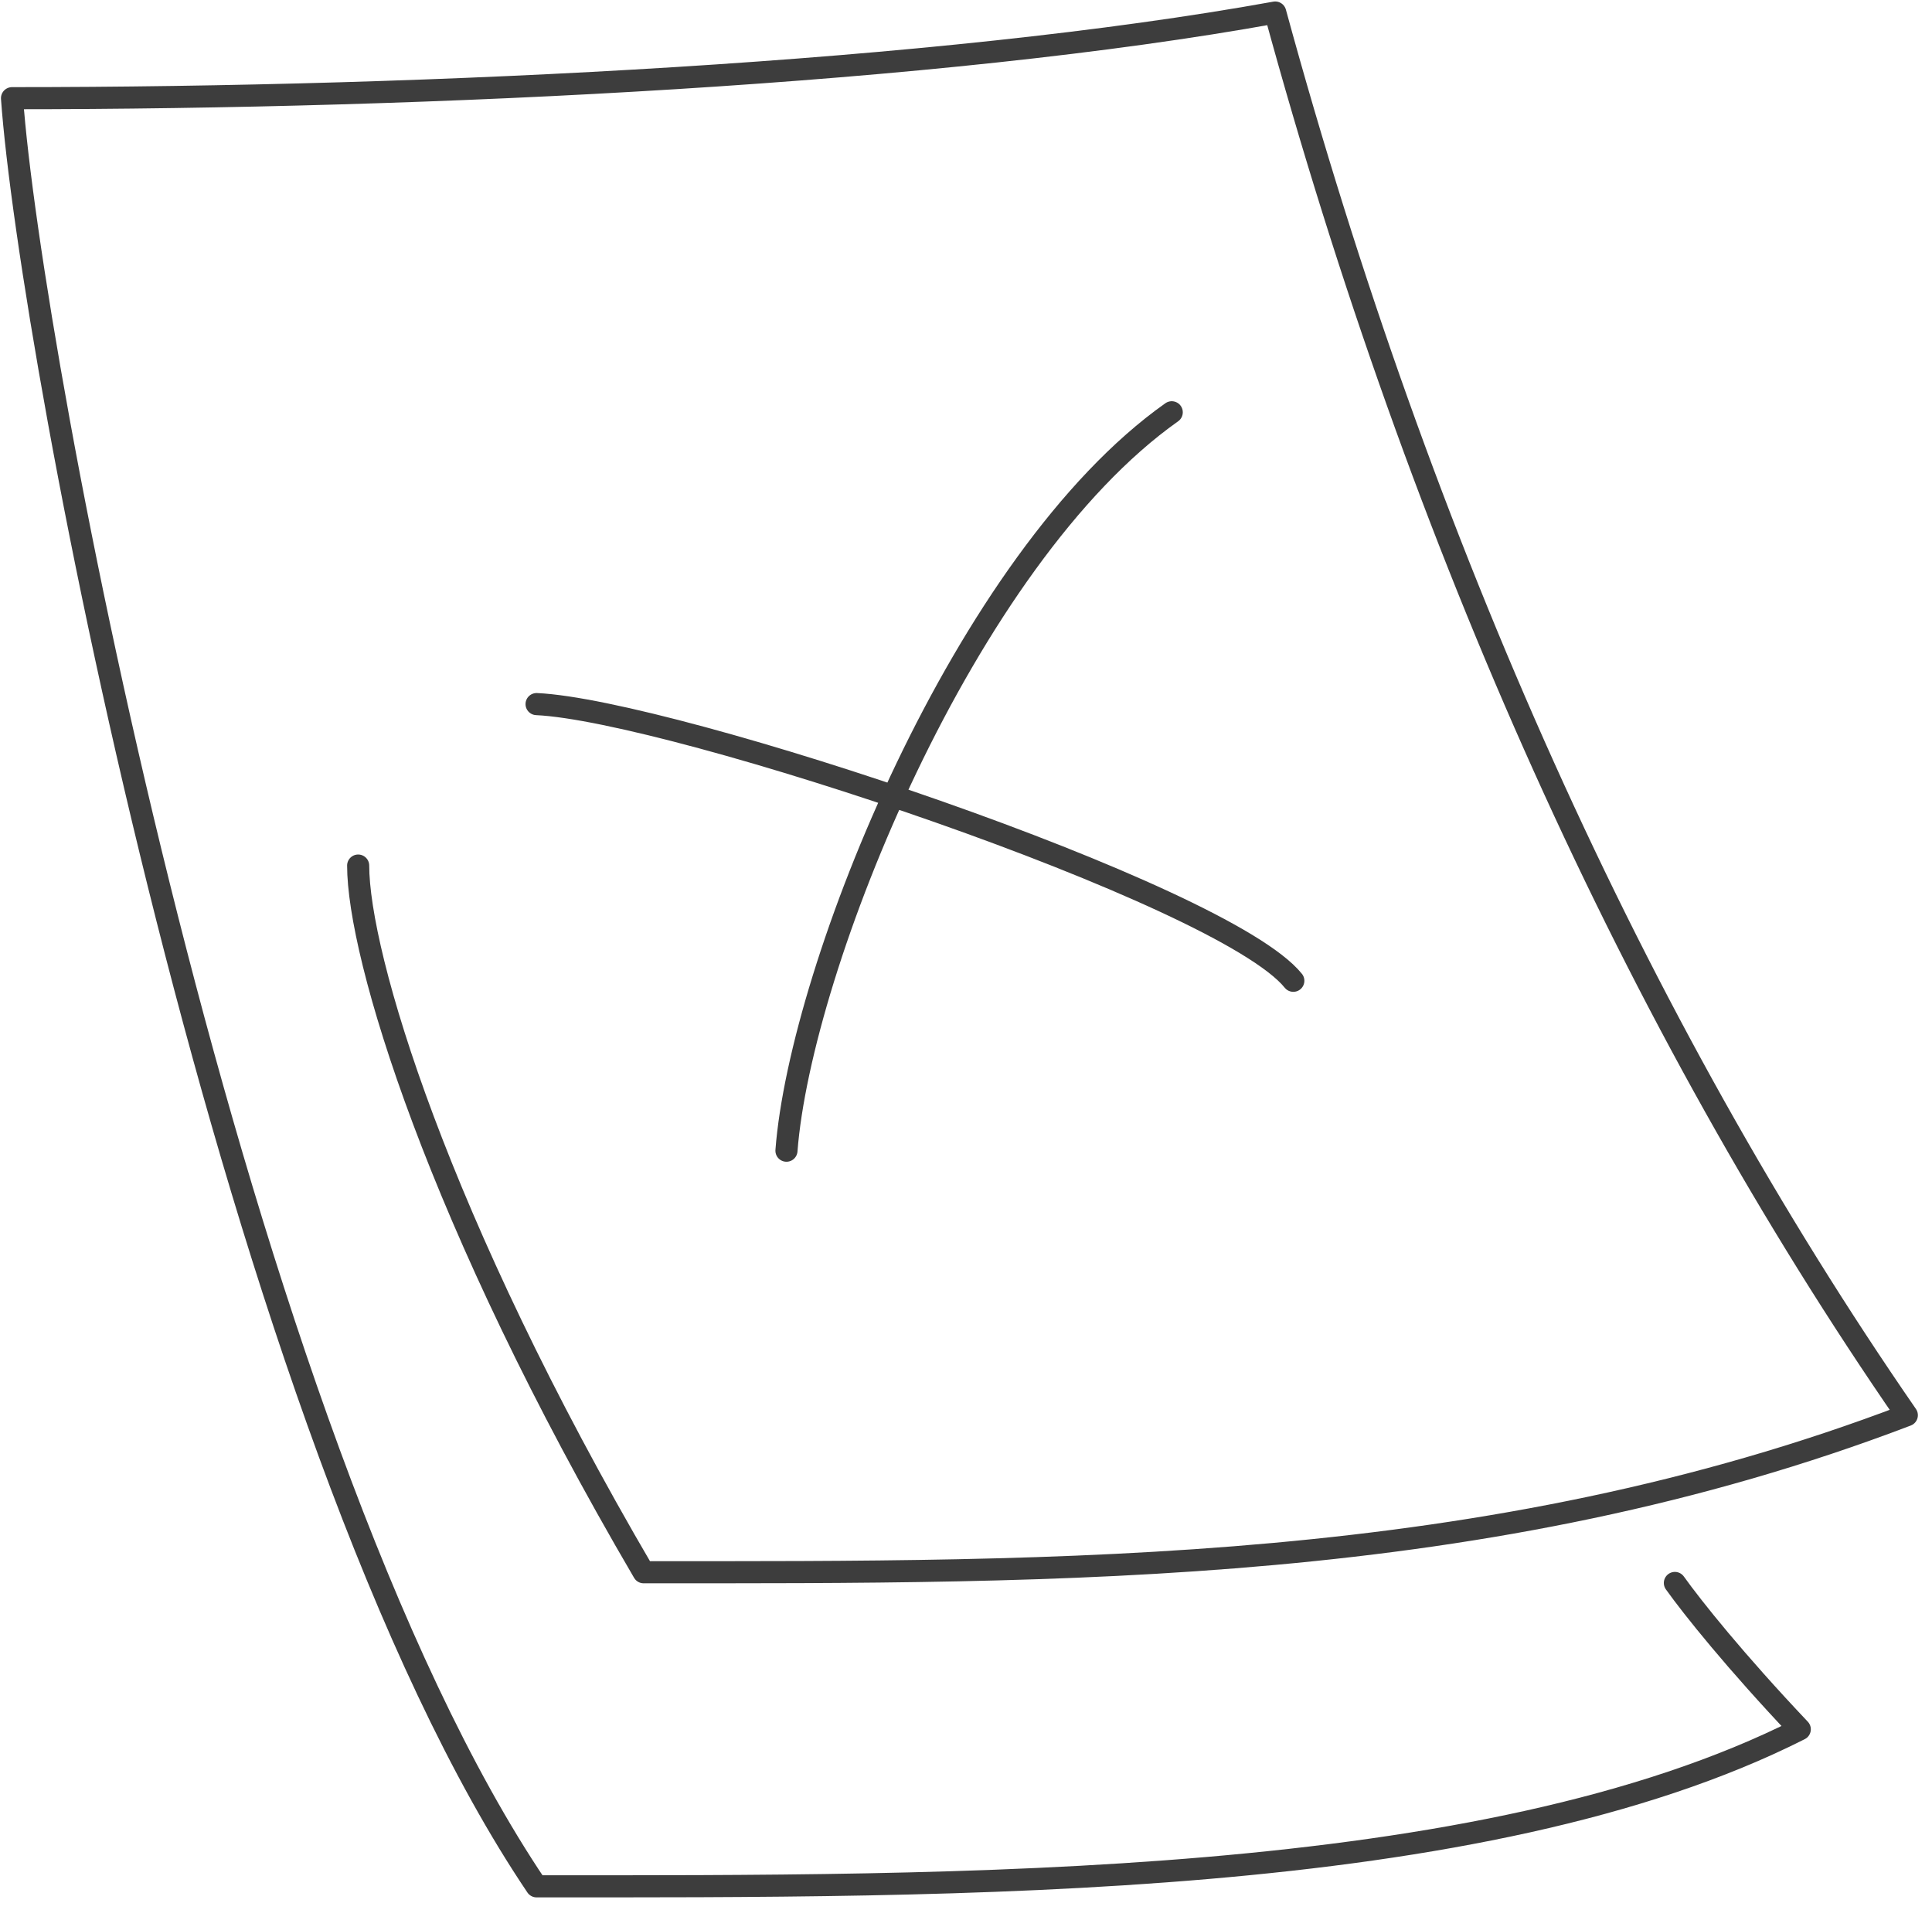 <svg width="86" height="85" viewBox="0 0 86 85" fill="none" xmlns="http://www.w3.org/2000/svg">
<path d="M74.555 70.448C75.349 71.56 77.255 73.942 80.114 76.96C65.977 84.108 42.628 83.949 23.885 83.949C10.383 63.935 1.329 15.648 0.535 4.37C19.278 4.37 41.834 3.258 56.765 0.558C63.277 24.384 72.807 45.51 84.879 62.982C66.136 70.13 47.234 69.971 28.65 69.971C19.437 54.246 15.943 42.492 15.943 38.521M57.57 43.648C54.453 39.775 29.907 31.609 23.885 31.335M35.008 51.21C35.633 43.023 42.946 24.861 52.158 18.348" stroke="#3D3D3D" stroke-width="0.984" stroke-miterlimit="10" stroke-linecap="round" stroke-linejoin="round"/>
</svg>
